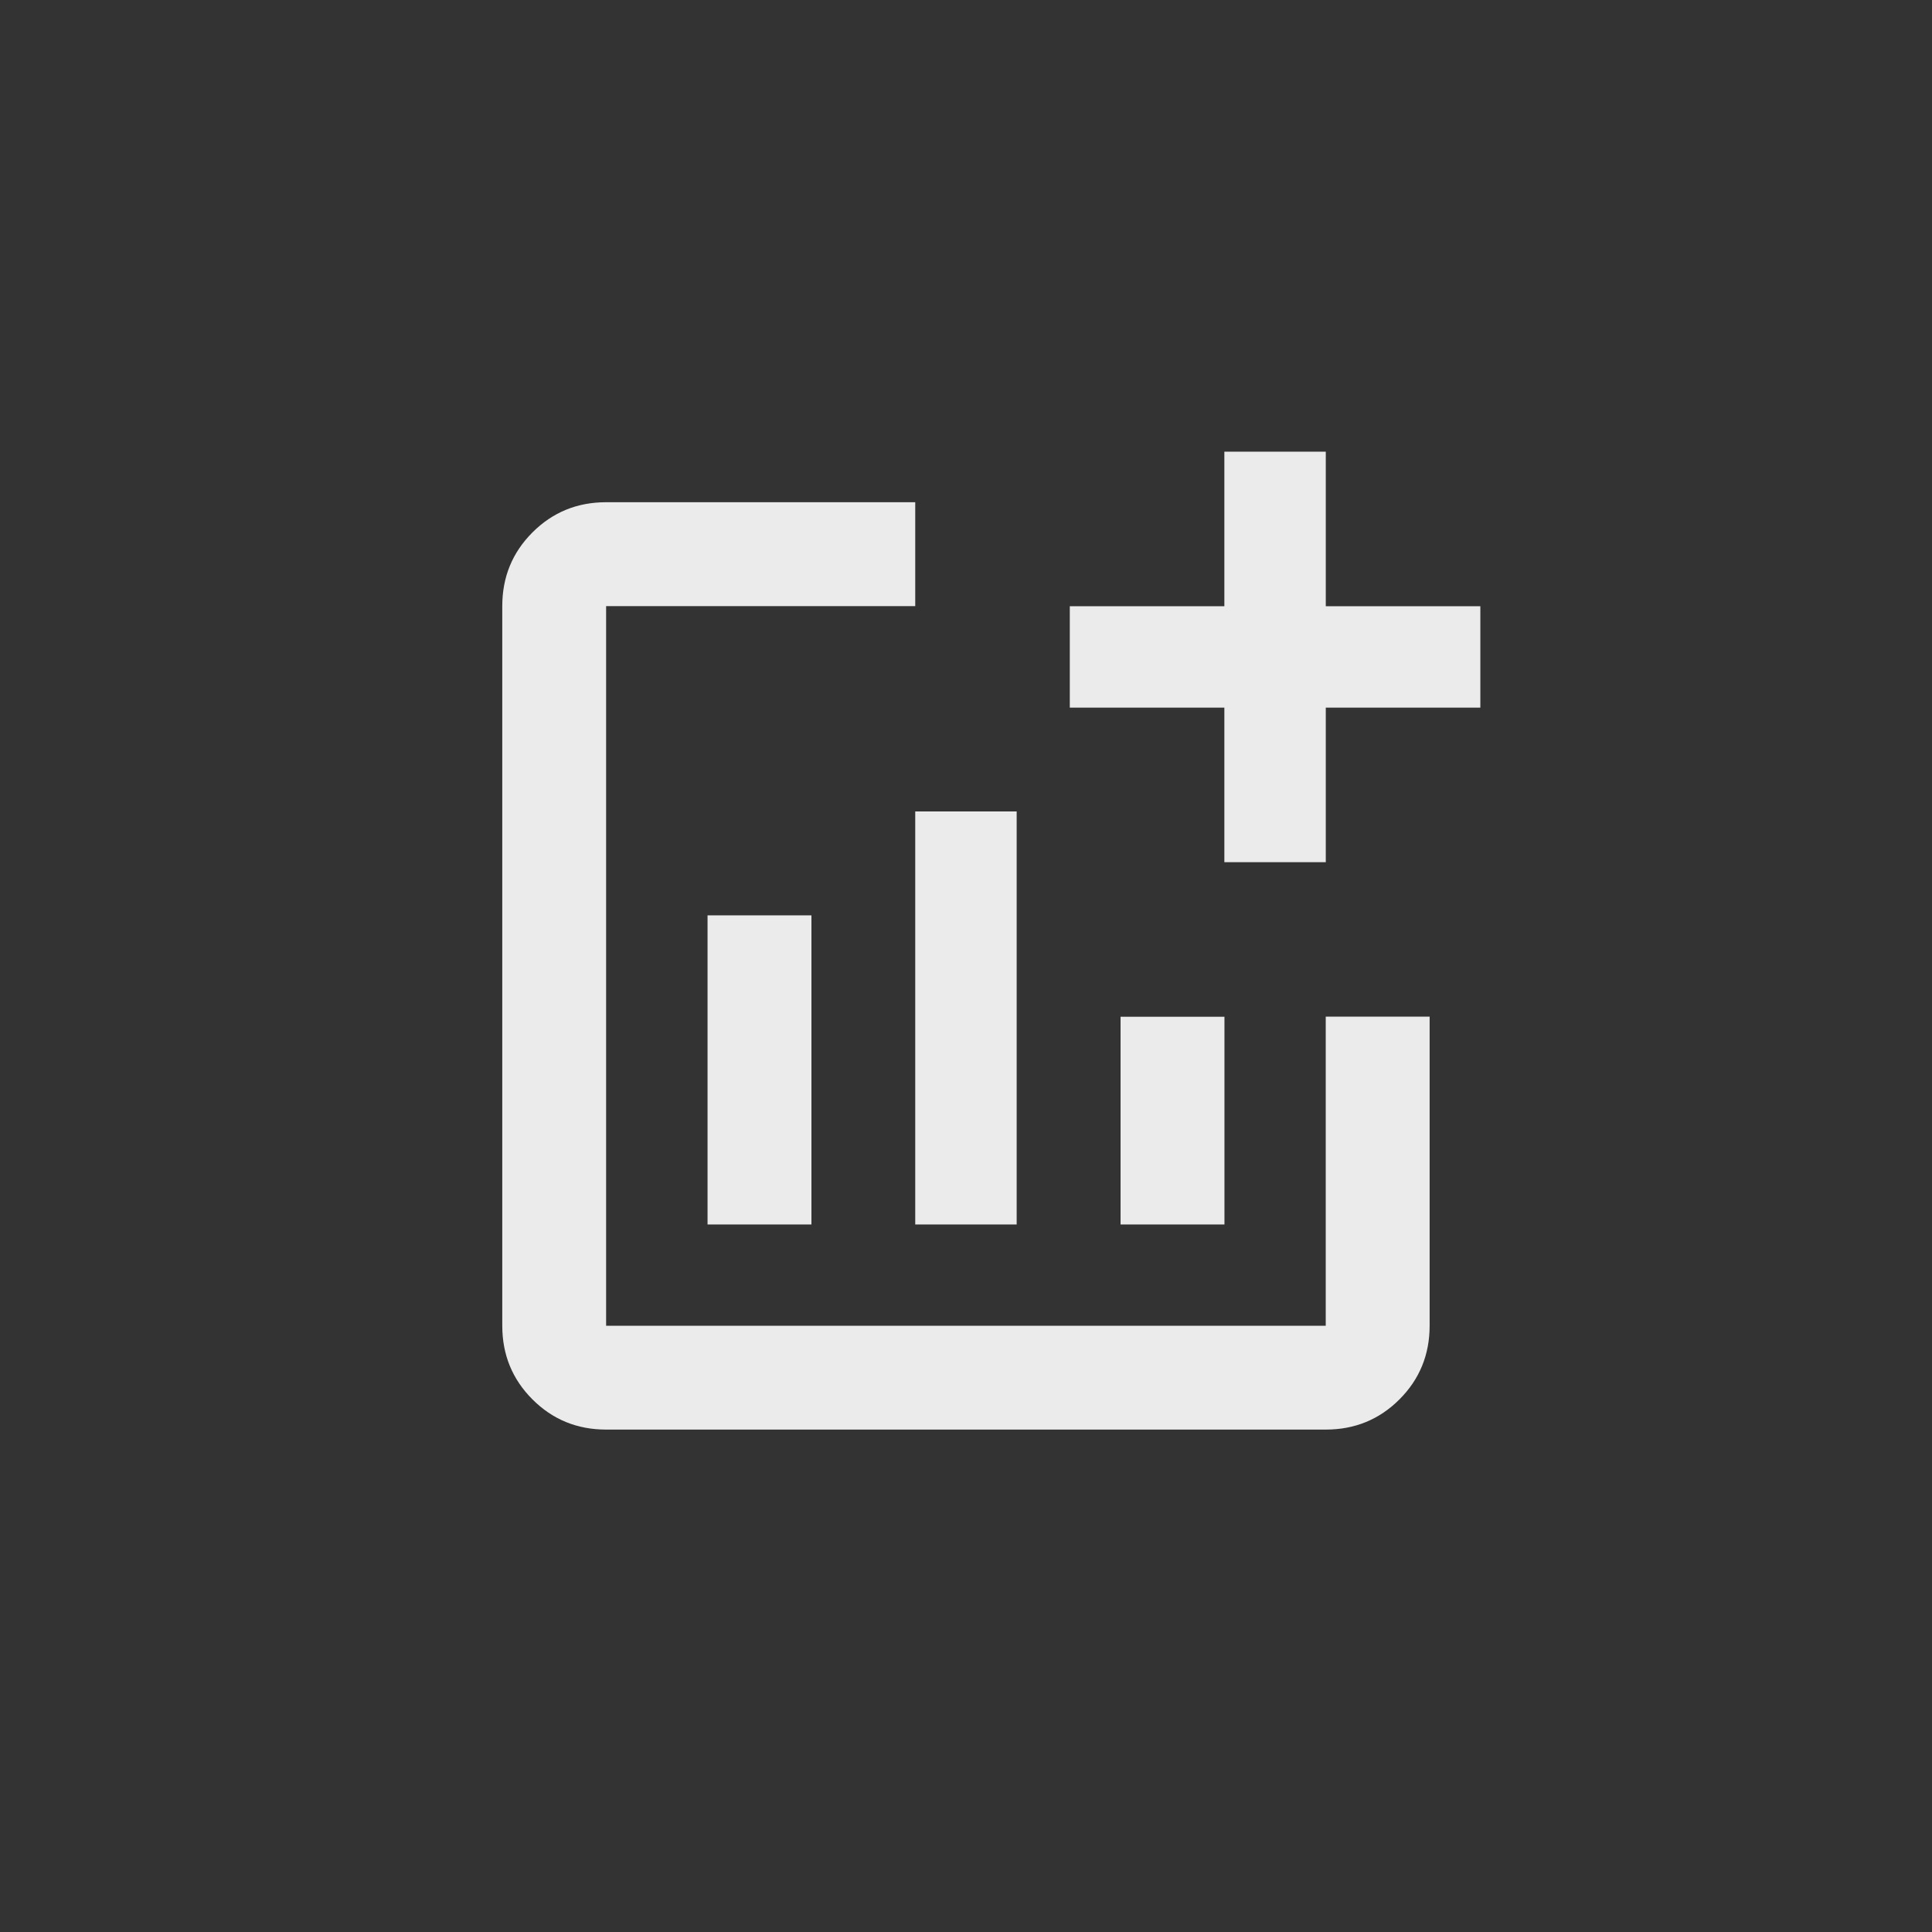 <!-- Generated by IcoMoon.io -->
<svg version="1.1" xmlns="http://www.w3.org/2000/svg" width="40" height="40" viewBox="0 0 40 40">
<rect x="0" y="0" width="40" height="40" fill="#333333" stroke="none"/>
<title>mt-addchart</title>
<path fill="#ebebeb" d="M30.649 12.551v2.1h-3.2v3.2h-2.1v-3.2h-3.2v-2.1h3.2v-3.2h2.1v3.2h3.2zM27.449 27.449h-14.9v-14.9h6.4v-2.151h-6.4q-0.9 0-1.525 0.625t-0.625 1.525v14.9q0 0.9 0.625 1.525t1.525 0.625h14.9q0.9 0 1.525-0.625t0.625-1.525v-6.4h-2.151v6.4zM23.2 21.051v4.3h2.151v-4.3h-2.151zM18.949 25.351h2.1v-8.551h-2.1v8.551zM16.8 25.351v-6.4h-2.151v6.4h2.151z"></path>
</svg>
